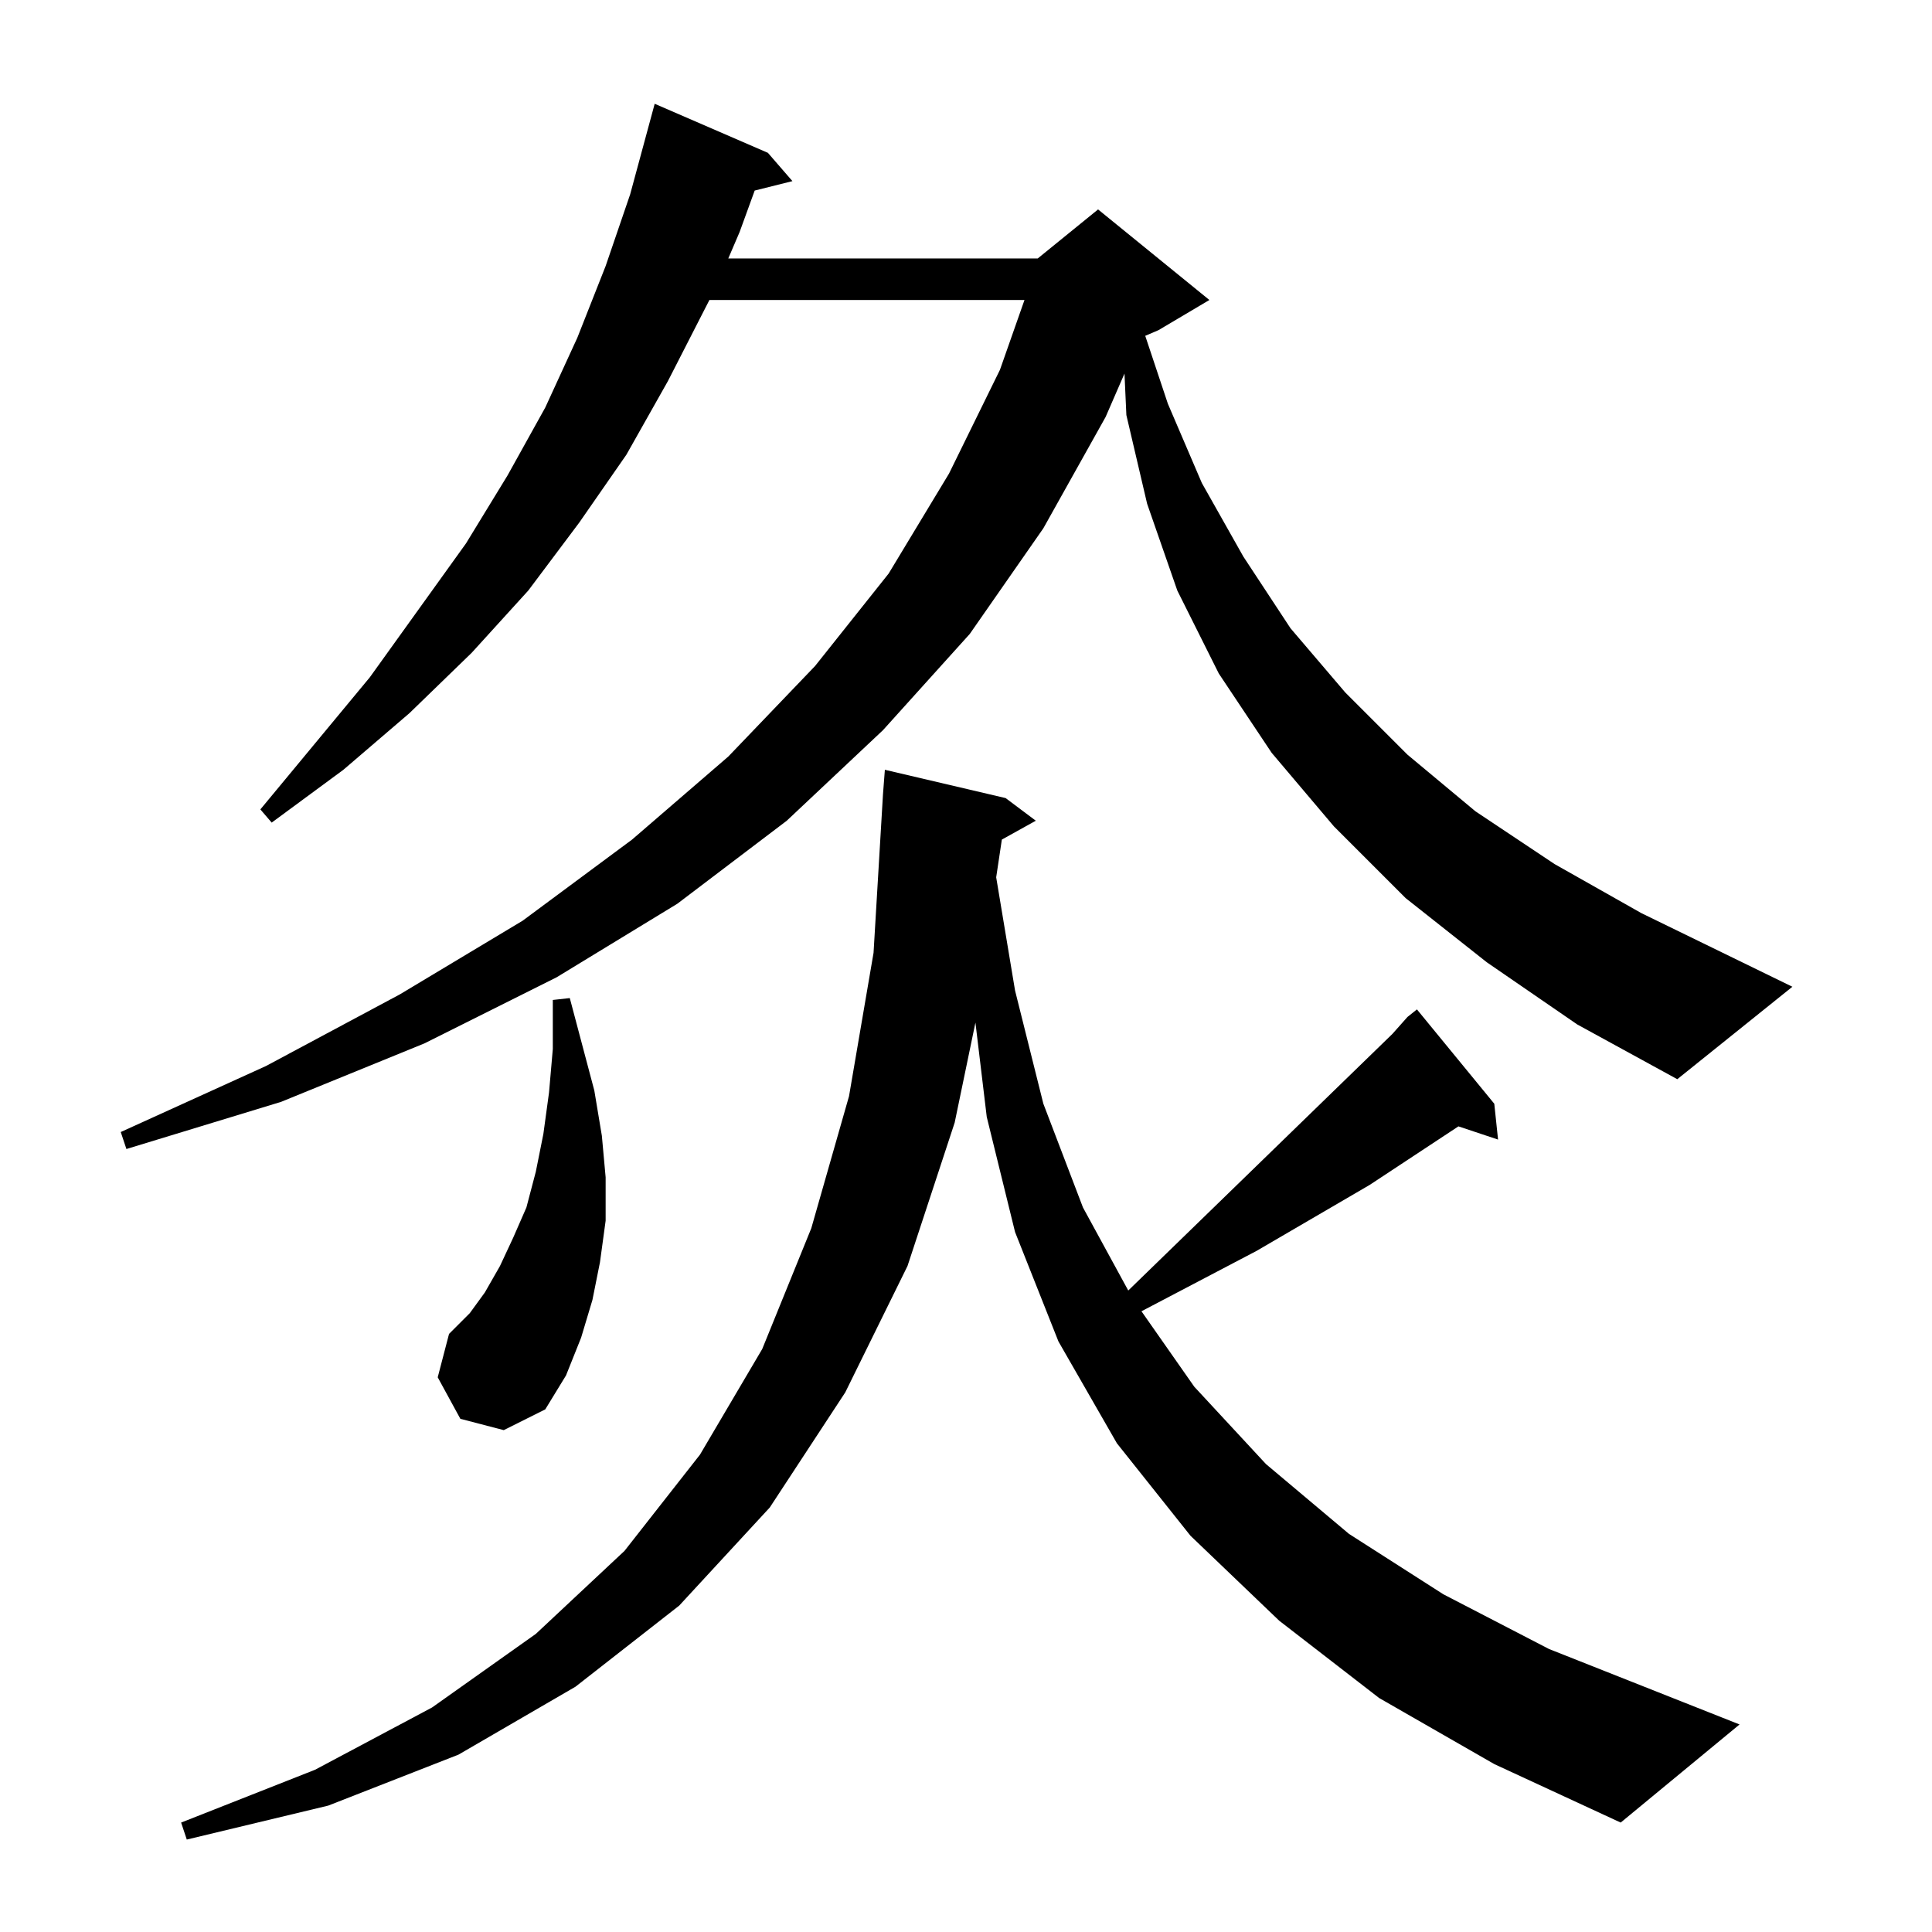 <?xml version="1.0" standalone="no"?>
<!DOCTYPE svg PUBLIC "-//W3C//DTD SVG 1.1//EN" "http://www.w3.org/Graphics/SVG/1.1/DTD/svg11.dtd" >
<svg xmlns="http://www.w3.org/2000/svg" xmlns:xlink="http://www.w3.org/1999/xlink" version="1.1" viewBox="0 -144 1024 1024">
  <g transform="matrix(1 0 0 -1 0 880)">
   <path fill="currentColor"
d="M746 485l5 4l41 -50l2 -19l-21 7l-47 -31l-60 -35l-61 -32l28 -40l38 -41l44 -37l50 -32l56 -29l101 -40l-63 -52l-67 31l-61 35l-53 41l-47 45l-39 49l-31 54l-23 58l-15 61l-6 50l-11 -53l-25 -76l-33 -67l-40 -61l-48 -52l-55 -43l-62 -36l-69 -27l-75 -18l-3 9l71 28
l62 33l55 39l47 44l40 51l33 56l26 64l20 70l13 76l5 84l1 13l64 -15l16 -12l-18 -10l-3 -20l10 -60l15 -60l21 -55l24 -44l140 136zM244 272l-12 22l6 23l11 11l8 11l8 14l7 15l7 16l5 19l4 20l3 22l2 23v26l9 1l13 -49l4 -24l2 -22v-23l-3 -22l-4 -20l-6 -20l-8 -20
l-11 -18l-22 -11zM788 514l-43 34l-38 38l-33 39l-28 42l-22 44l-16 46l-11 47l-1 22l-10 -23l-33 -59l-39 -56l-46 -51l-51 -48l-58 -44l-64 -39l-70 -35l-76 -31l-82 -25l-3 9l77 35l71 38l65 39l58 43l51 44l46 48l39 49l32 53l27 55l13 37h-167l-22 -43l-22 -39l-25 -36
l-27 -36l-30 -33l-33 -32l-35 -30l-38 -28l-6 7l58 70l51 71l22 36l20 36l17 37l15 38l13 38l13 48l60 -26l13 -15l-20 -5l-8 -22l-6 -14h164l32 26l59 -48l-27 -16l-7 -3l12 -36l18 -42l22 -39l25 -38l29 -34l33 -33l36 -30l42 -28l46 -26l80 -39l-61 -49l-53 29z" />
  </g>

</svg>
